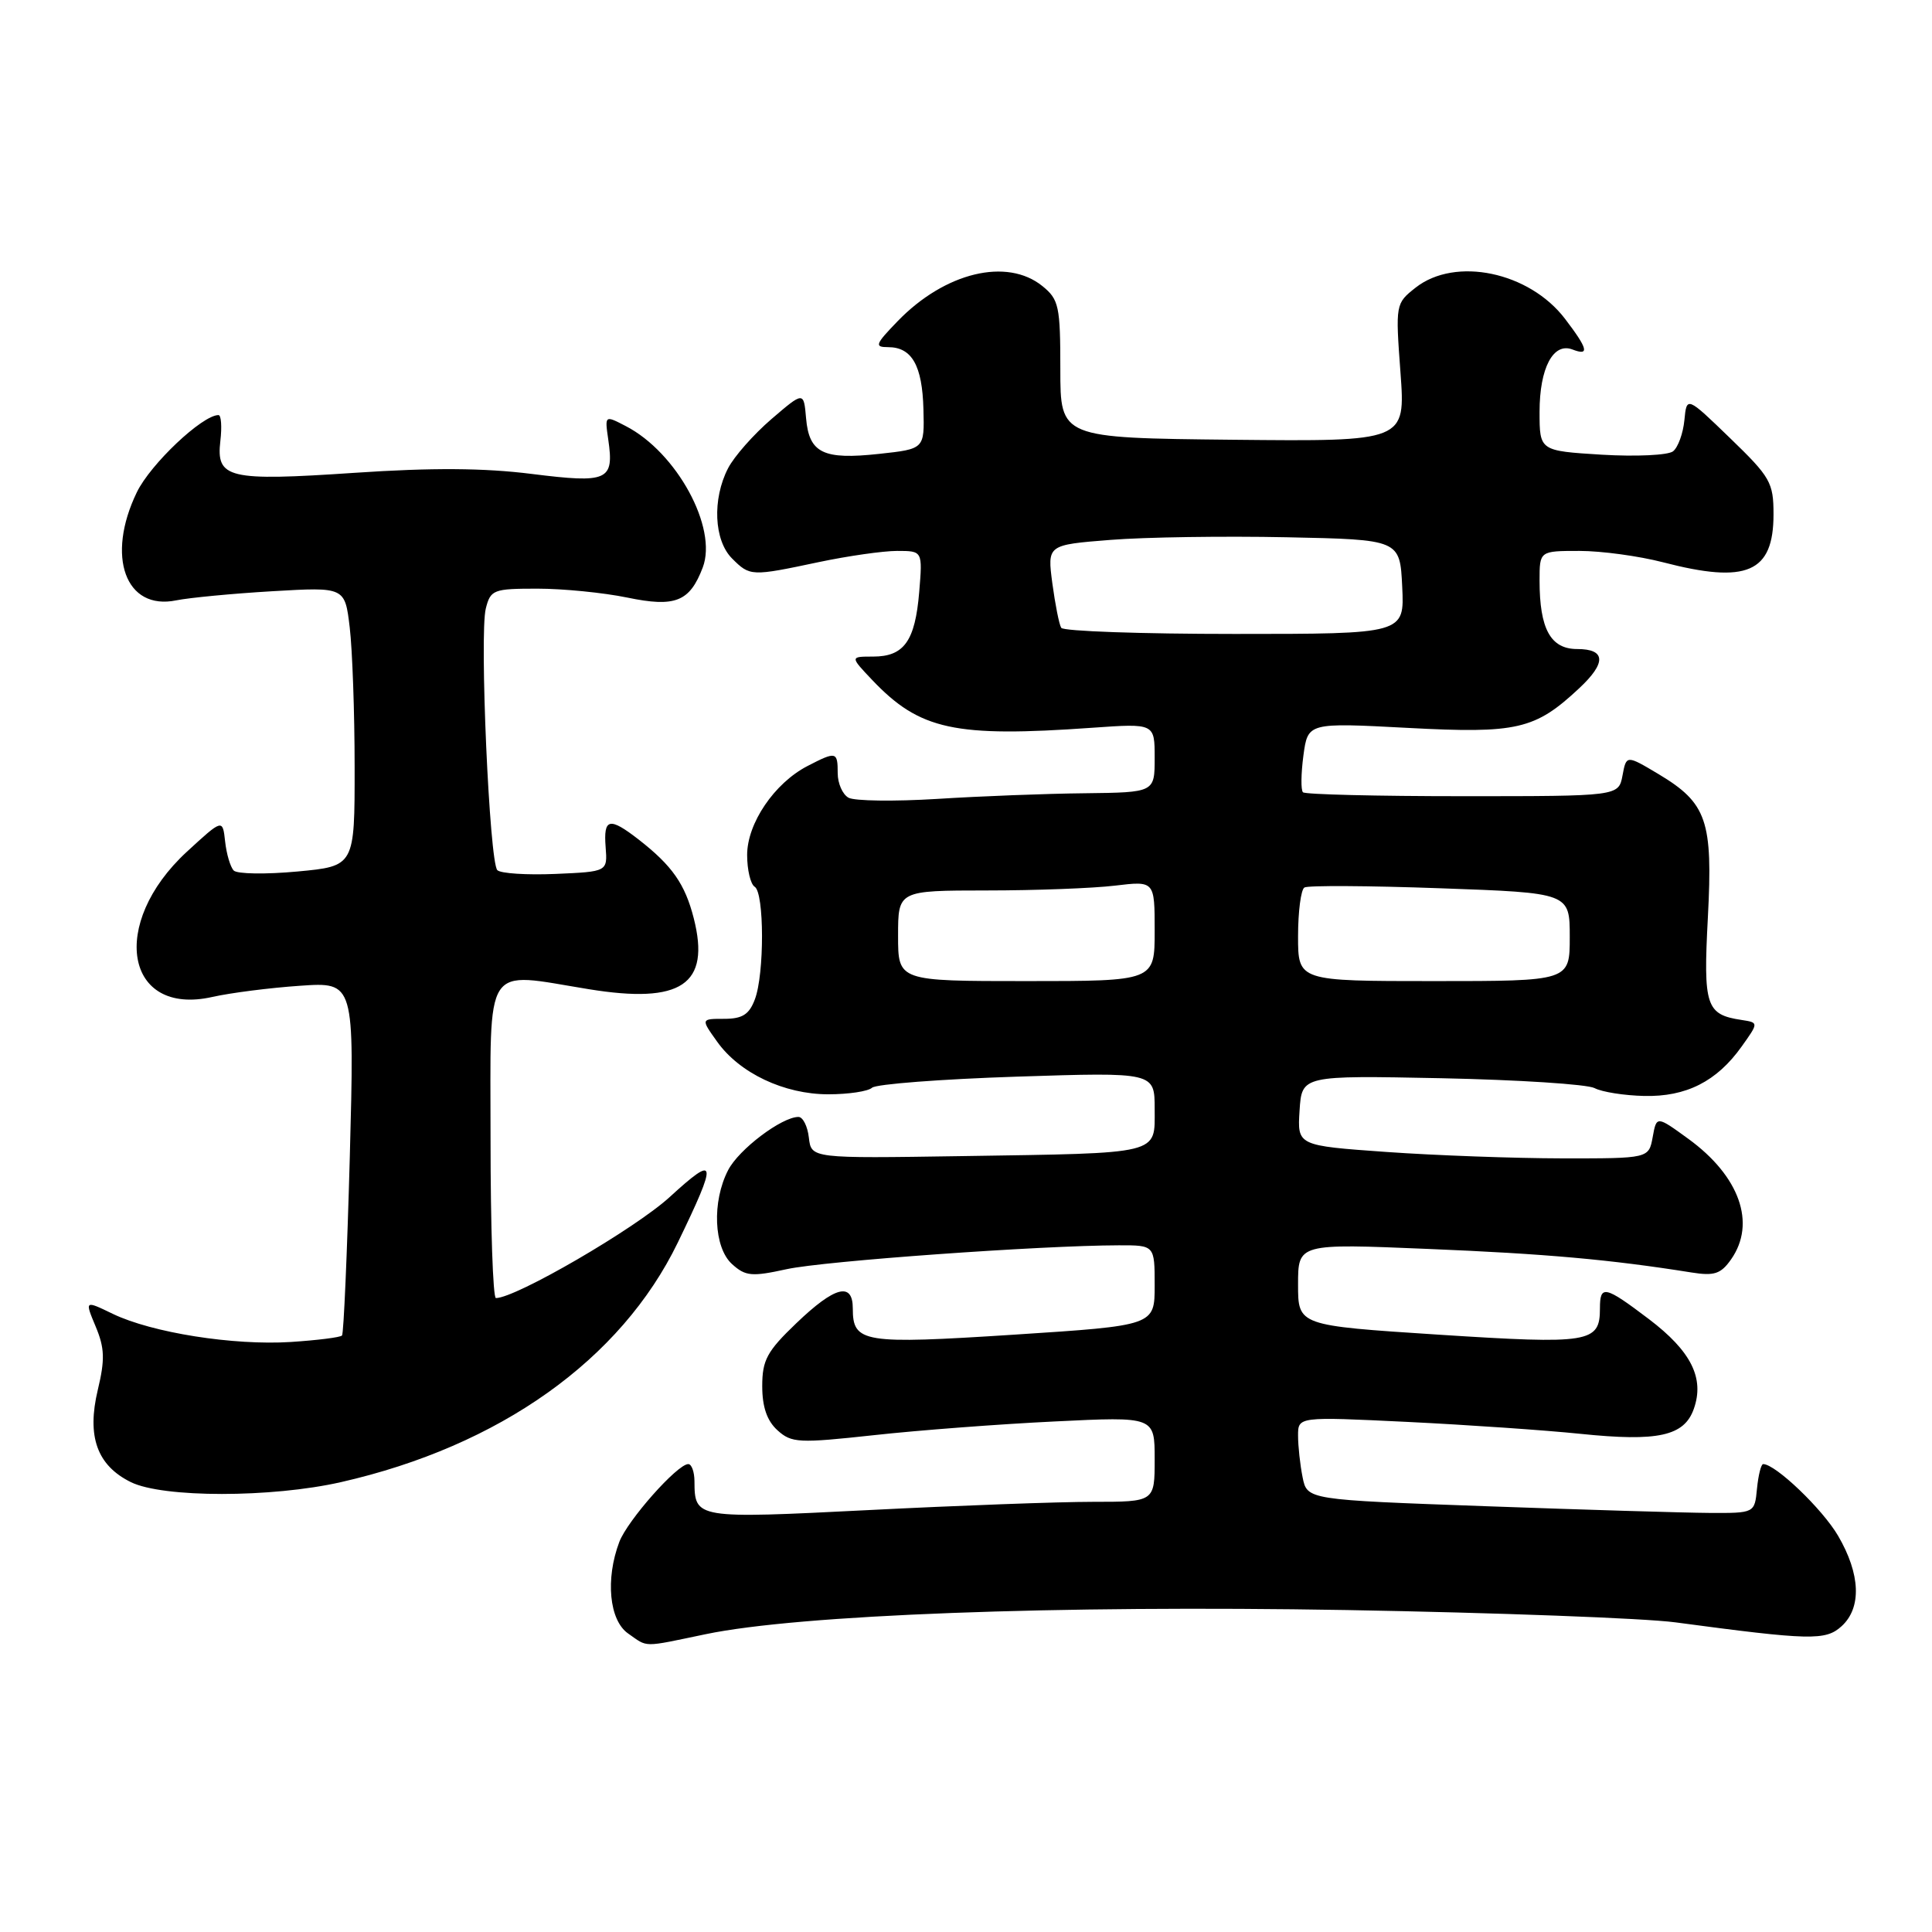 <?xml version="1.0" encoding="UTF-8" standalone="no"?>
<!DOCTYPE svg PUBLIC "-//W3C//DTD SVG 1.1//EN" "http://www.w3.org/Graphics/SVG/1.1/DTD/svg11.dtd" >
<svg xmlns="http://www.w3.org/2000/svg" xmlns:xlink="http://www.w3.org/1999/xlink" version="1.1" viewBox="0 0 256 256">
 <g >
 <path fill="currentColor"
d=" M 93.50 216.54 C 105.83 213.96 139.91 212.68 178.50 213.34 C 198.30 213.69 217.88 214.42 222.00 214.97 C 239.88 217.36 241.89 217.41 244.01 215.49 C 246.70 213.05 246.53 208.58 243.55 203.49 C 241.47 199.94 235.26 194.00 233.63 194.00 C 233.35 194.00 232.99 195.46 232.81 197.25 C 232.50 200.50 232.50 200.50 226.50 200.47 C 223.20 200.45 209.86 200.05 196.85 199.58 C 173.20 198.73 173.20 198.73 172.60 195.74 C 172.27 194.09 172.00 191.62 172.00 190.23 C 172.00 187.71 172.00 187.71 186.48 188.41 C 194.44 188.80 204.76 189.51 209.41 189.99 C 219.70 191.05 223.17 190.29 224.44 186.68 C 225.88 182.61 224.08 179.03 218.49 174.79 C 212.63 170.35 212.00 170.22 212.00 173.38 C 212.00 177.93 210.66 178.14 190.62 176.85 C 172.00 175.64 172.00 175.64 172.00 170.21 C 172.00 164.77 172.00 164.77 189.25 165.49 C 204.82 166.13 213.41 166.90 224.13 168.61 C 227.15 169.09 228.02 168.81 229.38 166.87 C 232.73 162.09 230.51 155.84 223.71 150.90 C 219.50 147.84 219.50 147.84 218.99 150.67 C 218.47 153.50 218.47 153.50 206.99 153.49 C 200.67 153.48 190.19 153.10 183.70 152.64 C 171.90 151.80 171.90 151.80 172.20 147.15 C 172.50 142.50 172.50 142.50 191.00 142.87 C 201.18 143.08 210.31 143.67 211.29 144.18 C 212.28 144.70 215.23 145.16 217.86 145.22 C 223.42 145.35 227.48 143.30 230.77 138.68 C 233.04 135.50 233.04 135.50 230.77 135.15 C 226.05 134.44 225.68 133.32 226.30 121.60 C 226.98 108.73 226.18 106.42 219.76 102.57 C 215.50 100.03 215.50 100.03 214.99 102.76 C 214.47 105.50 214.47 105.50 193.82 105.50 C 182.46 105.50 172.93 105.27 172.65 104.98 C 172.36 104.70 172.39 102.50 172.71 100.10 C 173.30 95.75 173.30 95.75 186.55 96.45 C 201.04 97.22 203.40 96.67 209.25 91.20 C 212.88 87.81 212.78 86.00 208.98 86.00 C 205.46 86.00 204.00 83.34 204.00 76.93 C 204.00 73.00 204.00 73.00 209.29 73.00 C 212.20 73.00 217.17 73.68 220.34 74.50 C 231.48 77.40 235.00 75.88 235.00 68.15 C 235.00 63.94 234.59 63.22 229.25 58.06 C 223.50 52.50 223.50 52.50 223.19 55.68 C 223.02 57.42 222.35 59.28 221.69 59.80 C 221.04 60.32 216.79 60.52 212.25 60.25 C 204.00 59.74 204.00 59.74 204.00 54.56 C 204.00 48.77 205.81 45.33 208.36 46.31 C 210.65 47.19 210.42 46.24 207.37 42.24 C 202.62 36.02 192.84 33.98 187.58 38.11 C 184.92 40.21 184.90 40.29 185.57 49.36 C 186.24 58.50 186.24 58.50 163.37 58.27 C 140.50 58.03 140.50 58.03 140.50 48.93 C 140.50 40.58 140.31 39.68 138.14 37.92 C 133.44 34.10 125.22 36.08 118.96 42.54 C 115.97 45.63 115.83 46.00 117.68 46.00 C 120.83 46.00 122.21 48.43 122.36 54.23 C 122.50 59.49 122.50 59.49 116.50 60.14 C 109.08 60.95 107.21 60.04 106.81 55.43 C 106.50 51.86 106.50 51.86 102.22 55.53 C 99.87 57.55 97.28 60.48 96.47 62.05 C 94.36 66.14 94.60 71.60 97.00 74.00 C 99.38 76.38 99.53 76.38 108.50 74.48 C 112.35 73.67 117.02 73.00 118.87 73.00 C 122.25 73.00 122.25 73.00 121.80 78.44 C 121.26 84.95 119.79 87.00 115.69 87.00 C 112.63 87.00 112.63 87.00 115.56 90.09 C 121.87 96.73 126.45 97.73 144.75 96.43 C 153.00 95.85 153.00 95.85 153.00 100.42 C 153.00 105.00 153.00 105.00 143.75 105.11 C 138.66 105.16 129.85 105.50 124.18 105.86 C 118.50 106.21 113.21 106.14 112.43 105.70 C 111.64 105.26 111.00 103.80 111.00 102.45 C 111.00 99.58 110.81 99.53 107.00 101.50 C 102.61 103.77 99.00 109.09 99.00 113.29 C 99.00 115.26 99.45 117.16 100.00 117.50 C 101.28 118.29 101.30 129.08 100.02 132.43 C 99.27 134.43 98.36 135.00 95.96 135.00 C 92.86 135.00 92.86 135.00 95.02 138.02 C 97.99 142.20 103.91 145.00 109.76 145.00 C 112.42 145.00 115.03 144.61 115.55 144.13 C 116.07 143.65 124.71 142.99 134.75 142.66 C 153.00 142.07 153.00 142.07 153.00 146.95 C 153.00 153.04 154.04 152.78 127.50 153.19 C 107.50 153.50 107.50 153.50 107.18 150.75 C 107.01 149.24 106.39 148.00 105.80 148.00 C 103.59 148.00 97.89 152.30 96.48 155.05 C 94.32 159.22 94.57 165.30 97.00 167.50 C 98.78 169.11 99.60 169.19 104.25 168.17 C 109.20 167.09 137.87 165.03 148.25 165.01 C 153.00 165.00 153.00 165.00 153.00 170.32 C 153.00 175.64 153.00 175.64 134.38 176.85 C 114.34 178.14 113.00 177.93 113.00 173.38 C 113.00 169.82 110.62 170.44 105.52 175.33 C 101.63 179.05 101.00 180.22 101.00 183.67 C 101.00 186.43 101.63 188.26 103.02 189.52 C 104.89 191.21 105.82 191.25 115.77 190.17 C 121.67 189.52 132.46 188.70 139.75 188.35 C 153.00 187.70 153.00 187.70 153.00 193.35 C 153.00 199.00 153.00 199.00 144.80 199.00 C 140.28 199.00 126.95 199.49 115.16 200.09 C 92.11 201.25 92.05 201.24 92.02 196.25 C 92.01 195.01 91.64 194.00 91.20 194.00 C 89.75 194.00 83.14 201.46 82.06 204.32 C 80.20 209.24 80.73 214.70 83.22 216.44 C 85.91 218.32 85.00 218.31 93.50 216.54 Z  M 45.18 196.39 C 66.21 191.61 82.28 180.18 89.81 164.65 C 95.14 153.64 95.00 152.88 88.72 158.63 C 84.13 162.82 68.34 172.00 65.71 172.00 C 65.32 172.00 65.00 162.55 65.00 151.00 C 65.00 127.14 63.93 128.79 78.00 131.07 C 90.29 133.07 94.16 130.46 91.93 121.69 C 90.77 117.13 89.06 114.70 84.62 111.24 C 80.74 108.23 79.95 108.41 80.25 112.25 C 80.50 115.50 80.50 115.50 73.60 115.80 C 69.80 115.96 66.34 115.74 65.90 115.30 C 64.85 114.25 63.52 84.05 64.37 80.64 C 65.00 78.14 65.37 78.00 71.21 78.00 C 74.60 78.00 79.96 78.53 83.11 79.18 C 89.48 80.50 91.39 79.74 93.12 75.19 C 95.11 69.94 89.68 59.95 82.92 56.46 C 80.13 55.01 80.13 55.01 80.60 58.26 C 81.39 63.69 80.56 64.06 70.47 62.80 C 64.14 62.00 57.23 61.96 47.00 62.65 C 30.21 63.78 28.62 63.40 29.20 58.41 C 29.42 56.54 29.31 55.00 28.95 55.00 C 26.81 55.00 19.94 61.49 18.13 65.23 C 14.01 73.74 16.63 80.93 23.35 79.55 C 25.08 79.20 30.82 78.65 36.10 78.34 C 45.70 77.78 45.70 77.78 46.34 83.14 C 46.69 86.09 46.99 94.41 46.99 101.63 C 47.00 114.77 47.00 114.77 39.40 115.48 C 35.21 115.87 31.42 115.81 30.97 115.35 C 30.52 114.88 30.01 113.15 29.83 111.50 C 29.50 108.50 29.50 108.50 24.75 112.87 C 14.42 122.40 16.58 134.71 28.14 132.10 C 30.54 131.56 35.76 130.89 39.74 130.62 C 46.97 130.12 46.97 130.12 46.35 153.31 C 46.00 166.06 45.54 176.70 45.32 176.96 C 45.10 177.21 42.04 177.59 38.52 177.82 C 30.93 178.30 20.13 176.59 14.94 174.09 C 11.22 172.29 11.22 172.29 12.68 175.78 C 13.87 178.63 13.92 180.15 12.96 184.16 C 11.48 190.34 12.86 194.18 17.34 196.39 C 21.58 198.48 35.98 198.48 45.18 196.39 Z  M 119.00 124.00 C 119.00 118.00 119.00 118.00 130.75 117.99 C 137.21 117.99 144.86 117.70 147.75 117.35 C 153.00 116.72 153.00 116.72 153.00 123.36 C 153.00 130.00 153.00 130.00 136.00 130.00 C 119.00 130.00 119.00 130.00 119.00 124.00 Z  M 172.00 124.06 C 172.00 120.79 172.38 117.88 172.84 117.60 C 173.30 117.31 181.40 117.36 190.84 117.70 C 208.00 118.31 208.00 118.31 208.00 124.16 C 208.00 130.00 208.00 130.00 190.00 130.00 C 172.00 130.00 172.00 130.00 172.00 124.06 Z  M 140.62 83.19 C 140.34 82.75 139.82 80.09 139.44 77.29 C 138.77 72.20 138.77 72.20 147.13 71.54 C 151.74 71.17 162.25 71.02 170.50 71.19 C 185.50 71.50 185.50 71.50 185.80 77.75 C 186.10 84.00 186.10 84.00 163.61 84.00 C 151.24 84.00 140.89 83.64 140.62 83.19 Z "/>
</g>
</svg>